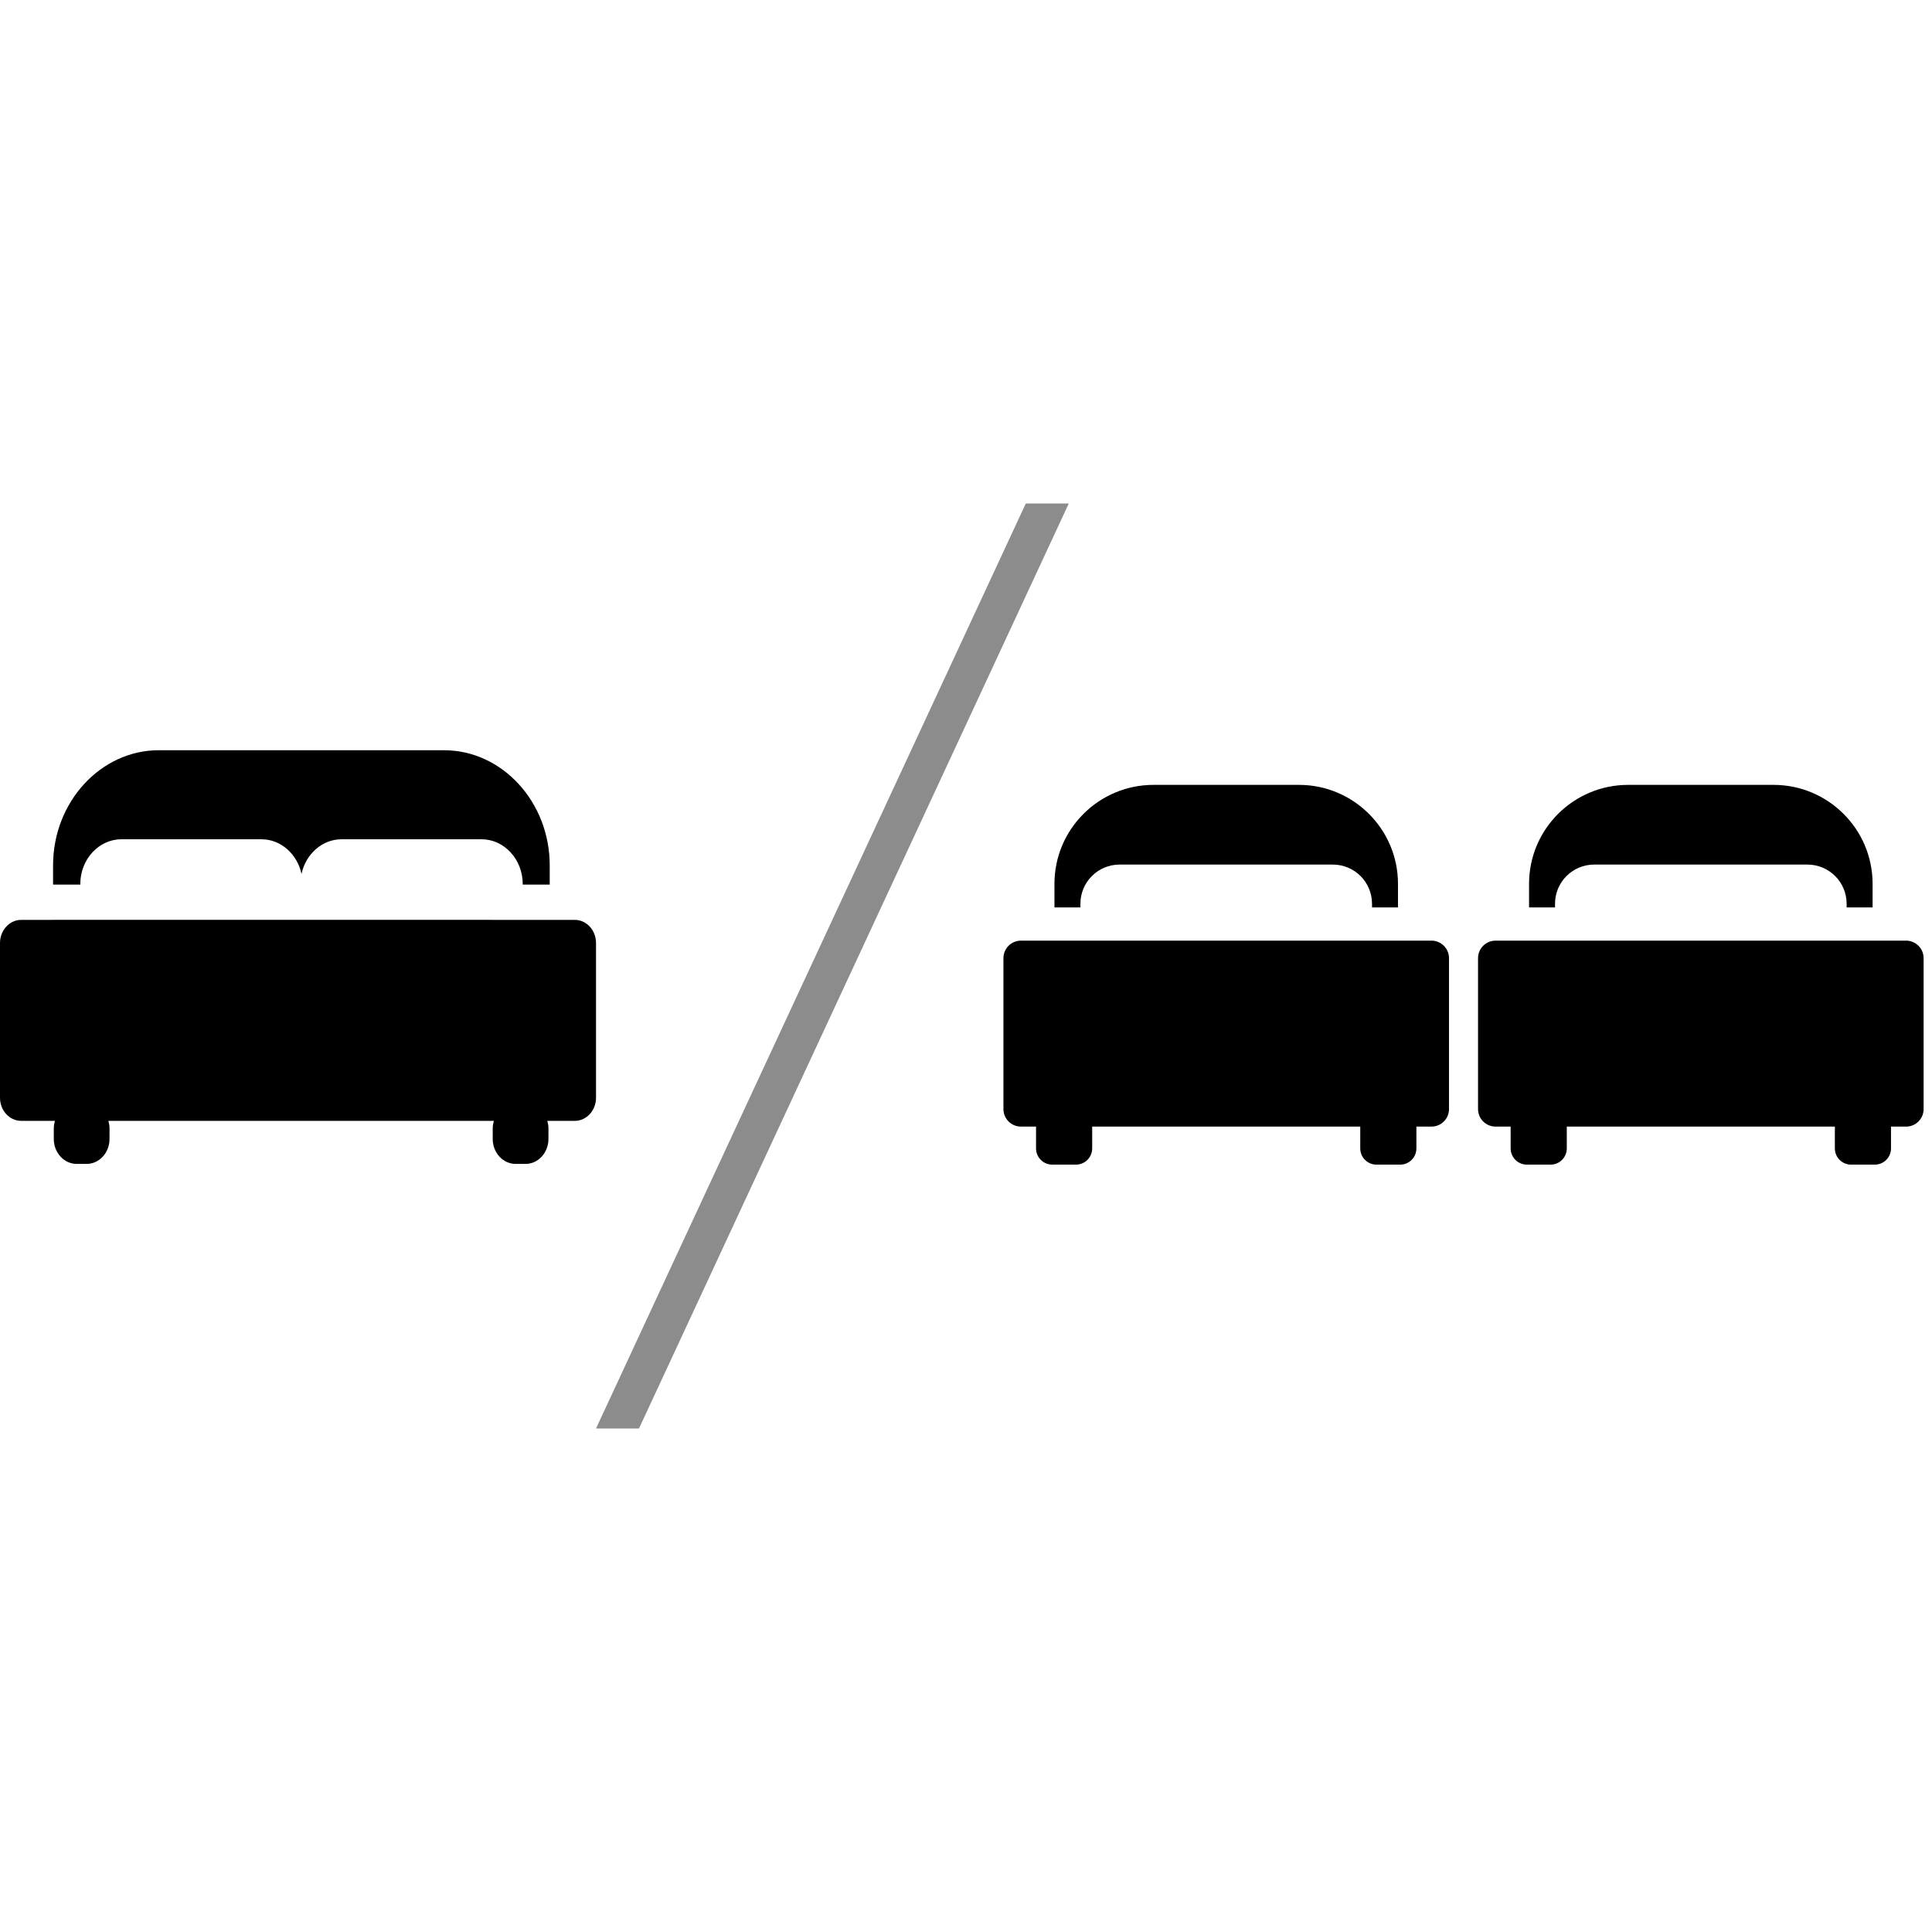 <!-- Generated by IcoMoon.io -->
<svg version="1.1" xmlns="http://www.w3.org/2000/svg" width="32" height="32" viewBox="0 0 32 32">
<title>Bed-Single-Double</title>
<path fill="#000" d="M9.521 15.236c0.193 0 0.351 0.172 0.351 0.382v2.565c0 0.21-0.158 0.382-0.351 0.382h-0.456c0.011 0.039 0.019 0.079 0.019 0.122v0.178c0 0.228-0.17 0.413-0.38 0.413h-0.163c-0.21 0-0.38-0.185-0.38-0.413v-0.178c0-0.043 0.008-0.083 0.019-0.122h-6.385c0.011 0.039 0.019 0.079 0.019 0.122v0.178c0 0.228-0.17 0.413-0.38 0.413h-0.163c-0.21 0-0.38-0.185-0.38-0.413v-0.178c0-0.043 0.008-0.083 0.019-0.122h-0.559c-0.193 0-0.351-0.172-0.351-0.382v-2.565c0-0.21 0.158-0.382 0.351-0.382h0.528v-0.001l8.641 0.001zM1.331 14.642c0 0.003 0 0.006 0 0.010h-0.452v-0.32c0-1.048 0.788-1.906 1.751-1.906h4.724c0.963 0 1.751 0.858 1.751 1.906v0.32h-0.448c0-0.003 0.001-0.006 0.001-0.010 0-0.407-0.306-0.741-0.681-0.741h-2.32c-0.322 0-0.593 0.246-0.663 0.574-0.070-0.328-0.341-0.574-0.663-0.574h-2.32c-0.375 0-0.681 0.333-0.681 0.741zM23.71 15.58c0.16 0 0.29 0.13 0.29 0.29v2.5c0 0.16-0.13 0.29-0.29 0.29h-0.25v0.36c0 0.15-0.12 0.27-0.27 0.27h-0.39c-0.15 0-0.27-0.12-0.27-0.27v-0.36h-4.44v0.36c0 0.15-0.12 0.27-0.27 0.27h-0.39c-0.15 0-0.27-0.12-0.27-0.27v-0.36h-0.25c-0.16 0-0.29-0.13-0.29-0.29v-2.5c0-0.16 0.13-0.29 0.29-0.29h6.8zM17.895 14.97v0.060h-0.43v-0.39c0-0.91 0.74-1.64 1.64-1.64h2.41c0.9 0 1.64 0.73 1.64 1.64v0.39h-0.43v-0.060c0-0.36-0.29-0.65-0.65-0.65h-3.53c-0.36 0-0.65 0.29-0.65 0.65zM31.571 15.58c0.16 0 0.29 0.13 0.29 0.29v2.5c0 0.16-0.13 0.29-0.29 0.29h-0.25v0.36c0 0.15-0.12 0.27-0.27 0.27h-0.39c-0.15 0-0.27-0.12-0.27-0.27v-0.36h-4.44v0.36c0 0.15-0.12 0.27-0.27 0.27h-0.39c-0.15 0-0.27-0.12-0.27-0.27v-0.36h-0.25c-0.16 0-0.29-0.13-0.29-0.29v-2.5c0-0.16 0.13-0.29 0.29-0.29h6.8zM25.756 14.97v0.060h-0.43v-0.39c0-0.91 0.74-1.64 1.64-1.64h2.41c0.9 0 1.64 0.73 1.64 1.64v0.39h-0.43v-0.060c0-0.36-0.29-0.65-0.65-0.65h-3.53c-0.36 0-0.65 0.29-0.65 0.65z"></path>
<path fill="#8c8c8c" d="M16.99 8.34h0.712l-7.118 15.32h-0.712z"></path>
</svg>
